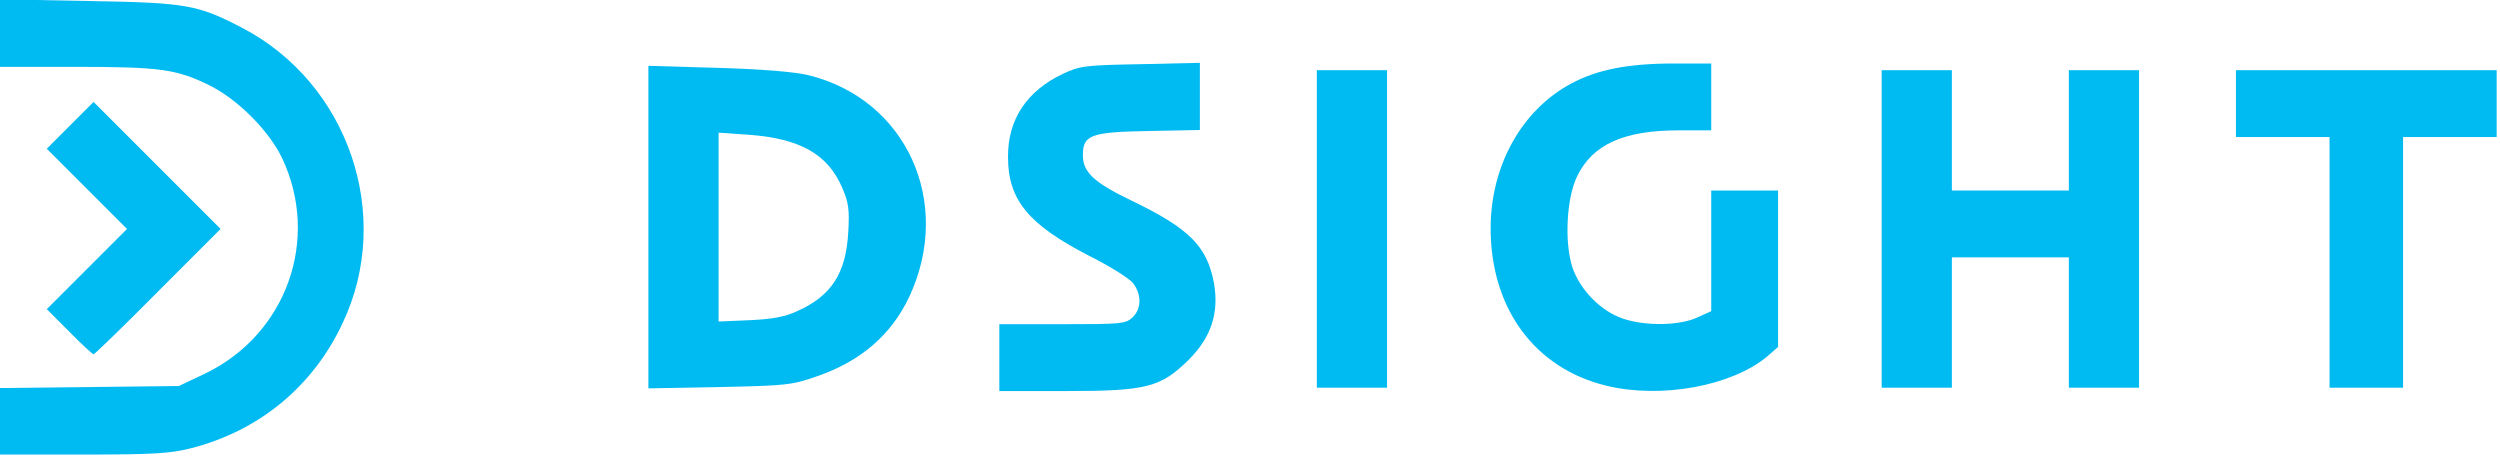 <svg width="748" height="137" viewBox="0 0 748 137" fill="none" xmlns="http://www.w3.org/2000/svg"><g clip-path="url(#clip0_3269_5671)" fill="#00BAF2"><path d="M0 126.1V116.1L26.8 115.8L53.5 115.5L61.3 111.8C85.7 100.1 95.9 71.6 84.4 47.3C80.4 39 71.1 29.7 62.6 25.5C52.8 20.7 48 20 22.4 20H0V9.9V-0.2L26.3 0.3C55.9 0.8 59.1 1.4 72.4 8.3C104.3 24.9 117.8 64.5 102.5 96.7C93.6 115.7 77.5 128.9 57.2 134.1C50.8 135.7 46.1 136 24.8 136H0V126.1Z"/><path d="M299 107V97H317.8C335.4 97 336.8 96.9 338.8 95C341.6 92.4 341.6 88.1 339 84.7C337.9 83.3 332 79.6 325.8 76.5C307.7 67.2 301.6 59.8 301.6 47C301.5 35.8 307.2 27.2 318 22.1C323.1 19.7 324.6 19.5 341.3 19.2L359 18.8V28.8V38.9L343.6 39.2C326.2 39.5 324 40.4 324 46.5C324 51.5 327.3 54.6 338.3 59.9C355.8 68.3 361.1 73.6 363.2 84.6C364.8 93.6 362.4 100.9 355.7 107.6C347.3 115.9 343.1 117 319 117H299V107Z"/><path d="M480.6 115.4C459.2 110.2 446 92.3 446 68.3C446 49.6 455.3 32.9 470.1 25C477.9 20.8 487.2 19 500.8 19H512V29V39H502.2C485.9 39 476.5 43.2 471.9 52.7C468.7 59.2 468 72.5 470.5 80.1C472.8 86.8 479 93.1 485.5 95.3C492.1 97.6 502.4 97.5 507.8 95L512 93.1V75V57H522H532V80.4V103.8L528.8 106.6C518.2 115.5 497 119.4 480.6 115.4Z"/><path d="M194 68V19.7L214.8 20.3C228.3 20.7 237.7 21.5 241.9 22.5C271.2 29.7 285.2 60.5 272.1 88.7C266.7 100.2 257.5 108.1 244.4 112.6C237 115.2 235.2 115.4 215.3 115.8L194 116.2V68ZM238.5 93.1C248.8 88.5 253.1 81.8 253.8 69.5C254.2 62.7 253.9 60.6 252 56.2C247.7 46.1 239.3 41.4 223.8 40.3L215 39.7V68V96.2L224.3 95.8C231 95.5 234.9 94.8 238.5 93.1Z"/><path d="M394 68.5V21H404.5H415V68.5V116H404.5H394V68.5Z"/><path d="M563 68.5V21H573.5H584V39V57H601.5H619V39V21H629.5H640V68.5V116H629.5H619V96.5V77H601.5H584V96.5V116H573.5H563V68.5Z"/><path d="M697 78.5V41H683H669V31V21H708H747V31V41H733H719V78.5V116H708H697V78.5Z"/><path d="M20.7 99.2L14 92.5L26 80.5L38 68.5L26 56.5L14 44.5L21 37.5L28 30.5L47 49.5L66 68.5L47.3 87.2C37 97.6 28.3 106 28 106C27.7 106 24.4 103 20.7 99.2Z"/></g><defs><clipPath id="clip0_3269_5671"><path fill="#fff" d="M0 0H748V137H0z"/></clipPath></defs></svg>